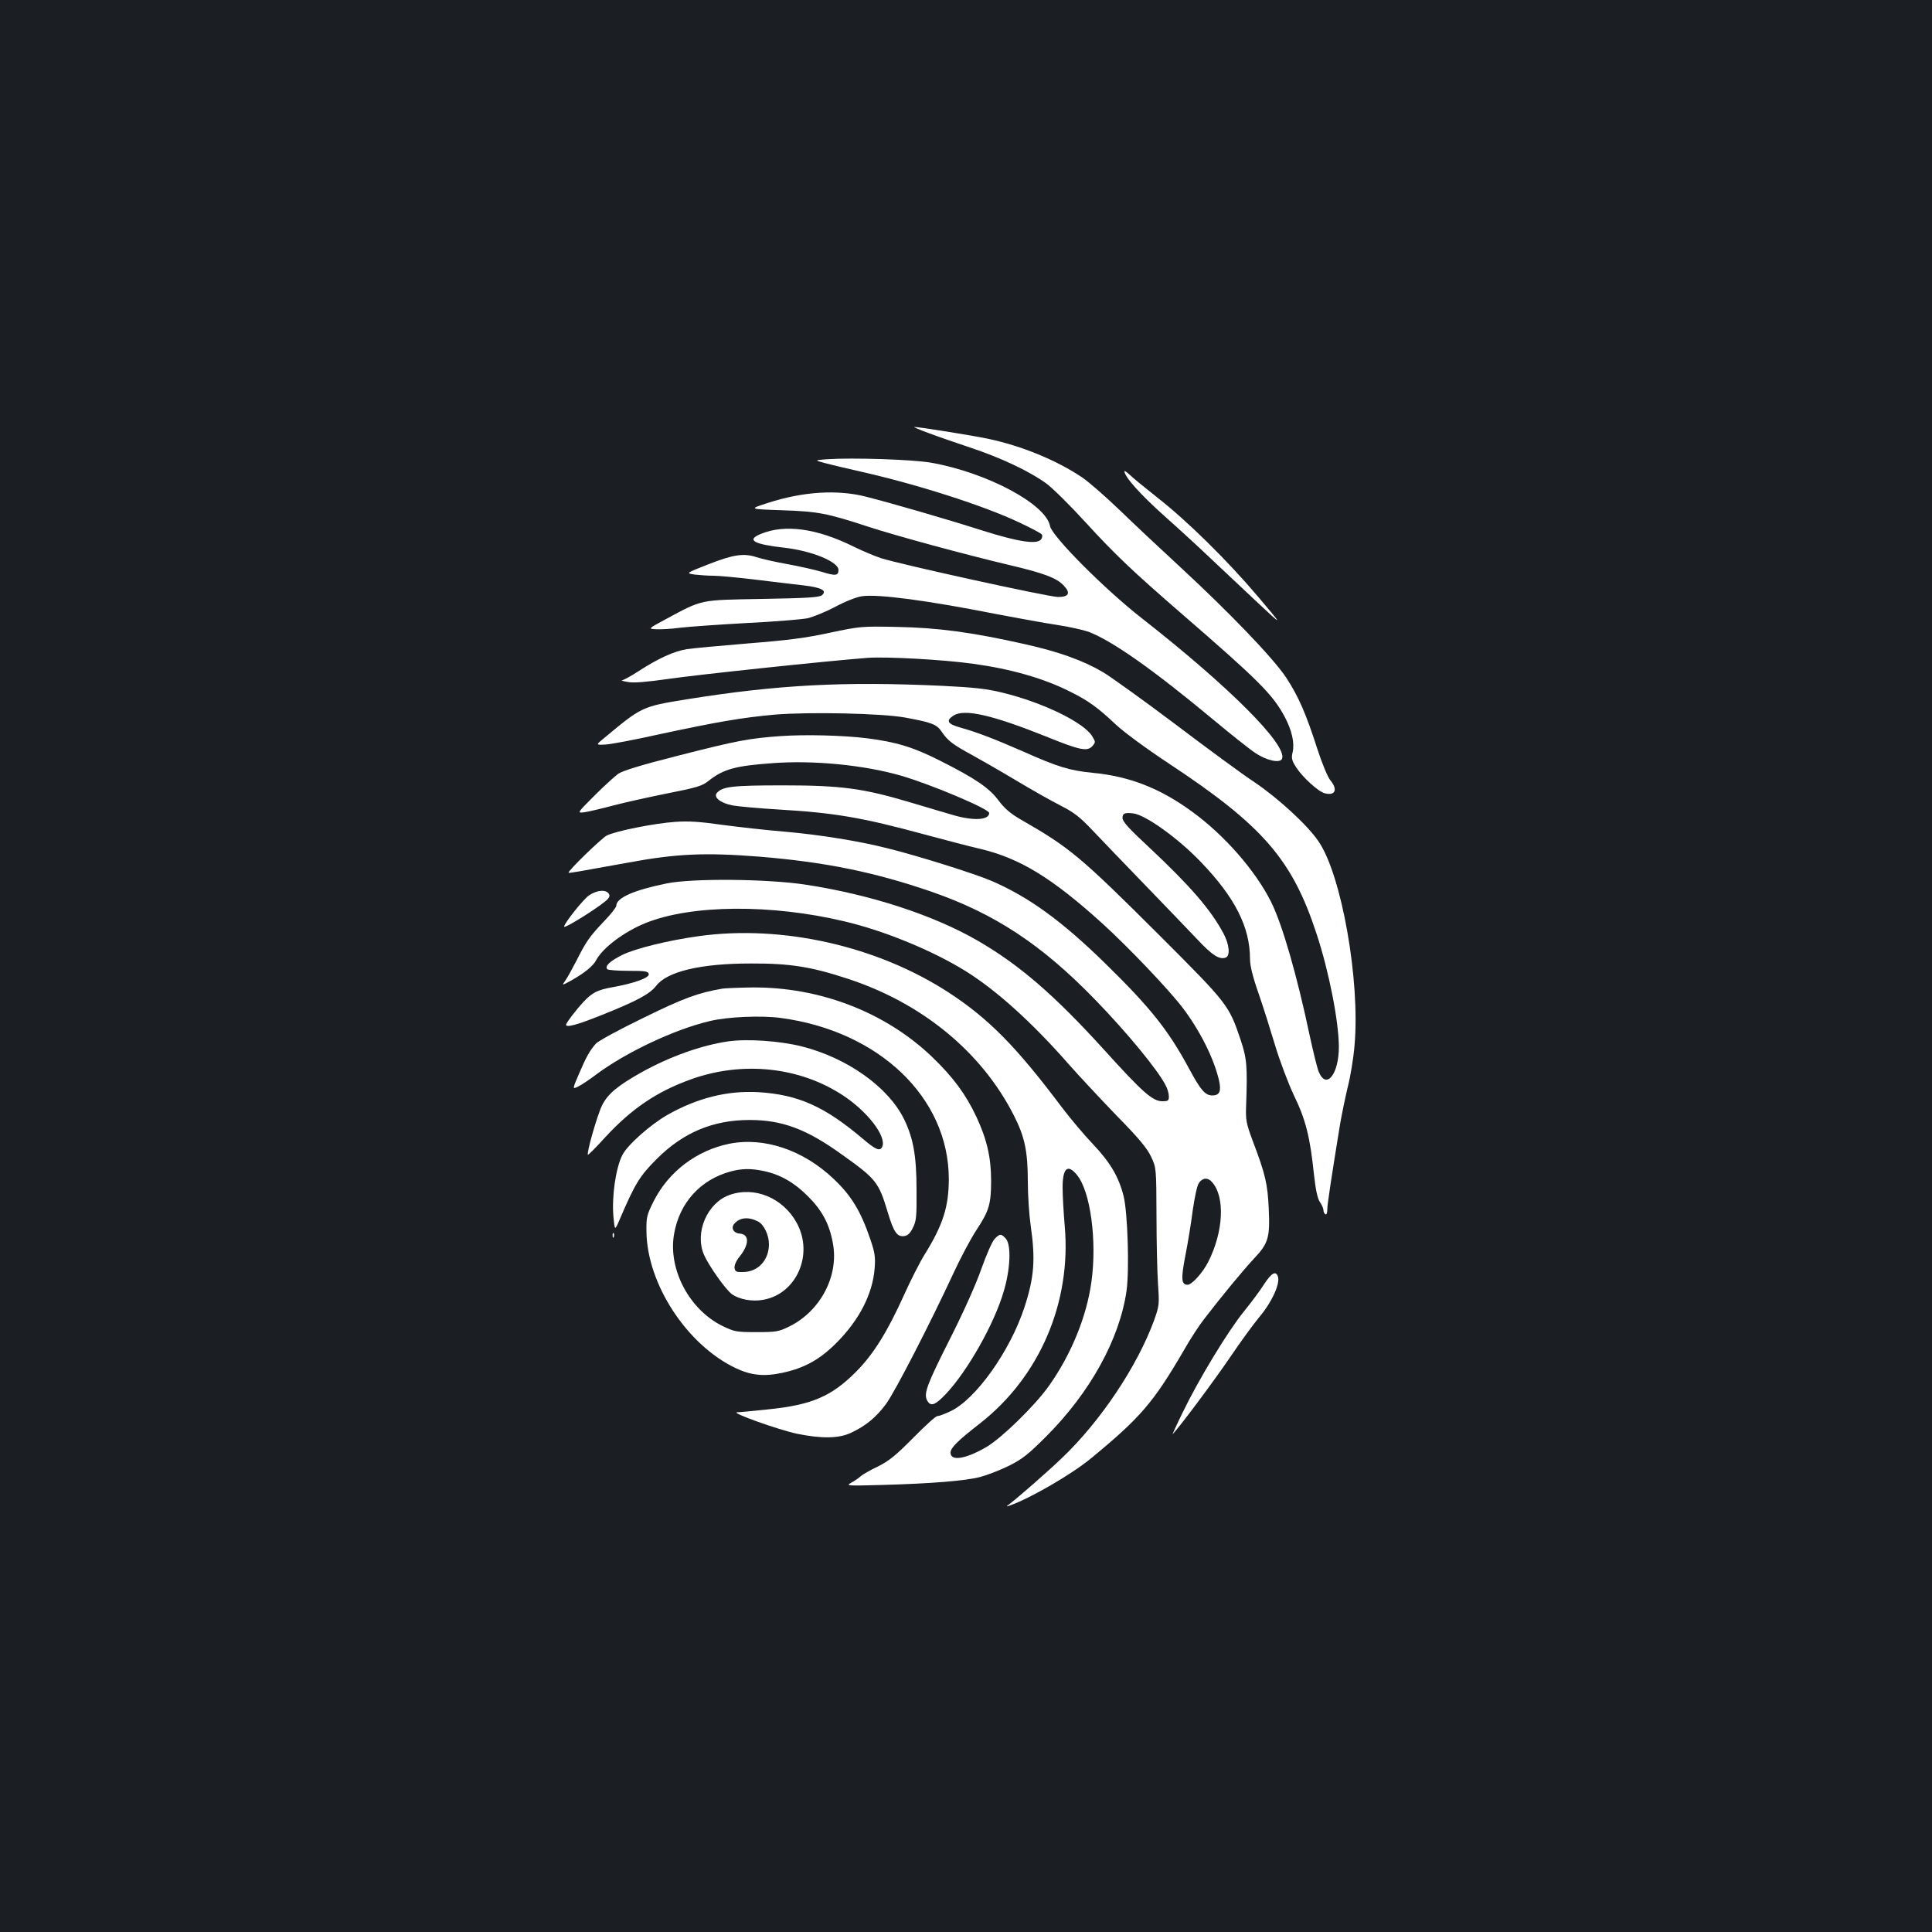<?xml version="1.0" standalone="no"?>
<!DOCTYPE svg PUBLIC "-//W3C//DTD SVG 20010904//EN"
 "http://www.w3.org/TR/2001/REC-SVG-20010904/DTD/svg10.dtd">
<svg version="1.0" xmlns="http://www.w3.org/2000/svg"
 width="1000pt" height="1000pt" viewBox="0 0 1000 1000"
 preserveAspectRatio="xMidYMid meet">
<rect width="100%" height="100%" fill="#1b1f23"/>
<g transform="translate(0,1000) scale(0.1,-0.1)"
fill="#ffffff" stroke="none">
<path d="M4805 7759 c44 -17 141 -50 215 -75 158 -52 310 -124 395 -186 34
-25 126 -116 206 -204 153 -167 243 -252 499 -474 394 -341 467 -414 529 -529
38 -72 52 -135 42 -183 -8 -32 -5 -44 18 -80 33 -51 115 -126 148 -134 54 -14
69 19 29 67 -13 15 -43 87 -67 161 -60 187 -99 275 -162 371 -67 101 -292 335
-546 570 -102 94 -245 228 -317 298 -72 69 -158 144 -190 166 -133 90 -315
165 -490 202 -86 18 -362 62 -382 61 -4 -1 29 -15 73 -31z"/>
<path d="M4280 7623 c-65 -5 -65 -5 -10 -20 30 -8 113 -28 185 -44 293 -66
639 -177 820 -263 62 -29 115 -57 118 -63 3 -5 2 -15 -3 -23 -19 -30 -115 -16
-305 44 -195 62 -472 142 -602 175 -148 38 -326 27 -508 -32 -100 -32 -100
-32 70 -38 187 -6 235 -15 445 -84 150 -49 508 -146 736 -200 178 -42 242 -66
279 -105 38 -39 28 -60 -28 -60 -49 0 -818 169 -917 201 -36 12 -99 39 -140
59 -193 96 -359 118 -483 66 -75 -31 -37 -53 123 -71 142 -16 280 -73 280
-115 0 -30 -15 -32 -86 -10 -37 11 -117 29 -178 40 -61 11 -133 27 -160 36
-67 22 -121 14 -255 -39 -112 -44 -112 -44 -65 -51 26 -3 69 -6 97 -6 28 0
125 -9 216 -20 91 -11 204 -25 251 -30 92 -11 123 -27 94 -51 -13 -11 -78 -15
-308 -19 -329 -6 -307 -1 -502 -106 -91 -49 -91 -49 -45 -51 25 -1 80 2 122 8
42 5 195 16 340 24 145 7 289 19 319 25 30 7 96 34 145 60 50 27 111 51 137
54 83 12 340 -22 703 -94 110 -21 249 -46 309 -55 59 -9 131 -25 160 -35 123
-47 332 -194 646 -455 91 -76 188 -153 217 -172 59 -40 129 -55 139 -30 27 72
-274 373 -726 727 -190 148 -465 424 -475 477 -21 114 -327 277 -615 328 -97
17 -409 27 -540 18z"/>
<path d="M5820 7561 c0 -28 79 -117 206 -231 82 -73 192 -174 244 -224 53 -50
158 -149 235 -221 139 -130 139 -130 8 25 -159 188 -368 394 -523 515 -63 50
-127 102 -142 117 -15 14 -28 23 -28 19z"/>
<path d="M4295 6725 c-123 -27 -218 -39 -420 -55 -143 -12 -287 -25 -320 -30
-67 -11 -146 -47 -250 -114 -38 -25 -77 -46 -85 -47 -8 -1 5 -5 30 -9 31 -6
96 0 210 16 150 22 821 93 1031 109 97 7 392 -9 548 -31 191 -26 363 -75 496
-142 96 -47 147 -84 238 -170 46 -43 162 -128 280 -206 484 -320 636 -495 762
-881 64 -194 114 -450 115 -583 0 -142 -65 -224 -104 -130 -8 18 -28 101 -46
183 -67 318 -143 581 -201 697 -81 162 -242 346 -409 467 -167 122 -325 183
-515 201 -120 12 -179 30 -363 112 -149 65 -235 98 -324 123 -64 18 -73 35
-33 61 56 37 202 3 479 -108 175 -71 213 -79 240 -50 17 20 17 22 0 50 -42 72
-256 176 -466 227 -81 20 -146 27 -308 35 -513 24 -854 6 -1328 -70 -228 -37
-230 -38 -420 -196 -49 -40 -49 -40 -3 -38 25 0 152 24 282 53 298 64 430 87
598 102 177 15 555 7 676 -15 141 -26 164 -35 191 -76 30 -44 56 -64 159 -120
44 -24 145 -82 225 -130 80 -48 183 -106 230 -130 69 -35 100 -59 165 -128 44
-47 166 -173 270 -281 105 -108 227 -236 272 -283 78 -83 115 -107 148 -94 23
9 18 67 -11 122 -66 125 -174 249 -386 448 -104 96 -138 134 -138 152 0 24 11
29 55 24 63 -7 231 -127 350 -251 178 -185 255 -338 255 -503 0 -34 14 -92 44
-177 24 -69 62 -190 86 -270 24 -80 67 -194 97 -258 61 -125 84 -216 104 -410
9 -80 18 -124 31 -143 10 -14 18 -33 18 -41 0 -9 5 -19 10 -22 6 -4 10 6 10
24 0 27 20 158 66 441 9 52 27 140 40 194 14 54 30 151 35 215 30 333 -67 884
-187 1057 -56 83 -210 224 -329 304 -61 40 -246 176 -411 301 -166 125 -335
246 -375 270 -104 61 -230 106 -405 145 -271 61 -449 85 -659 89 -186 4 -193
3 -350 -30z"/>
<path d="M4040 6190 c-163 -12 -220 -22 -529 -101 -190 -48 -287 -78 -311 -94
-19 -14 -75 -65 -124 -114 -90 -90 -90 -90 -50 -85 21 3 89 19 149 35 61 16
187 44 282 63 148 29 178 38 210 64 79 62 139 78 333 92 211 16 474 -10 664
-65 155 -45 456 -172 456 -193 0 -38 -85 -42 -196 -8 -44 13 -140 41 -216 64
-239 71 -353 87 -653 87 -264 0 -317 -6 -345 -40 -18 -22 20 -52 82 -64 29 -5
136 -15 238 -21 289 -17 431 -41 755 -129 99 -27 230 -61 290 -75 205 -49 370
-150 631 -386 135 -123 342 -340 416 -437 90 -119 162 -263 188 -377 12 -55 2
-76 -35 -76 -37 0 -61 28 -121 140 -108 200 -201 316 -435 545 -224 219 -395
343 -588 426 -87 37 -375 128 -536 168 -150 38 -350 70 -530 86 -99 8 -247 25
-330 36 -111 16 -173 20 -240 15 -107 -7 -311 -48 -355 -71 -28 -15 -203 -185
-197 -192 4 -3 37 3 302 51 256 48 405 54 685 32 342 -28 596 -80 890 -181
329 -114 572 -274 850 -561 162 -167 323 -362 363 -441 10 -18 17 -43 17 -58
0 -22 -4 -25 -34 -25 -50 0 -102 46 -300 265 -259 285 -439 441 -657 567 -229
132 -554 238 -889 289 -196 30 -588 34 -721 6 -167 -34 -259 -74 -259 -115 0
-8 -28 -44 -63 -80 -76 -80 -93 -105 -142 -202 -21 -41 -47 -88 -58 -104 -20
-28 -20 -28 28 -2 69 39 114 75 130 105 34 65 146 149 258 194 237 95 650 98
1028 8 205 -48 458 -152 628 -258 159 -99 345 -267 534 -483 56 -63 168 -183
249 -267 113 -115 155 -166 176 -210 27 -58 27 -58 28 -308 0 -137 4 -297 8
-355 7 -99 6 -109 -19 -180 -87 -240 -280 -529 -482 -720 -70 -67 -215 -194
-268 -235 -19 -14 -19 -15 6 -6 105 38 314 159 414 241 261 215 325 290 488
570 30 53 75 121 99 152 96 125 205 256 258 313 75 79 84 109 77 259 -6 129
-17 177 -83 351 -34 92 -37 107 -34 185 7 201 4 241 -29 339 -60 178 -66 186
-417 537 -415 414 -466 456 -722 603 -52 30 -83 57 -113 97 -48 65 -119 114
-304 207 -136 69 -227 97 -380 116 -122 15 -317 20 -445 11z m2233 -2308 c69
-76 60 -257 -19 -413 -28 -56 -85 -119 -107 -119 -33 0 -35 32 -11 154 13 66
30 171 38 234 9 63 22 125 31 138 18 28 46 31 68 6z"/>
<path d="M3048 5365 c-29 -20 -128 -144 -128 -161 0 -14 204 115 227 144 9 11
10 19 2 29 -18 20 -61 15 -101 -12z"/>
<path d="M3620 5155 c-160 -22 -331 -64 -400 -98 -64 -32 -92 -59 -76 -74 4
-4 53 -8 109 -8 87 0 102 -2 105 -17 4 -19 -76 -48 -189 -68 -78 -14 -104 -28
-150 -77 -38 -41 -89 -108 -89 -117 0 -16 57 -1 184 50 183 73 249 109 282
151 57 75 232 116 489 116 204 1 314 -17 500 -78 387 -126 695 -379 862 -707
57 -111 73 -188 73 -345 0 -70 7 -173 15 -228 25 -174 18 -266 -32 -420 -74
-227 -252 -478 -384 -540 -30 -14 -60 -25 -68 -25 -8 0 -64 -51 -125 -113 -90
-91 -125 -119 -181 -147 -38 -18 -79 -41 -90 -51 -11 -10 -33 -25 -50 -34 -28
-16 -19 -16 165 -11 248 7 425 21 503 41 34 9 100 34 147 57 72 36 101 59 195
153 228 228 380 504 416 754 15 108 6 402 -15 489 -25 100 -69 175 -159 270
-46 48 -118 134 -162 192 -235 313 -378 458 -585 593 -369 240 -859 351 -1290
292z m1953 -1235 c71 -83 106 -342 76 -556 -25 -180 -105 -376 -221 -539 -72
-101 -241 -266 -321 -314 -108 -63 -187 -76 -187 -30 0 25 36 61 153 152 308
241 473 626 438 1021 -6 70 -11 159 -11 199 0 101 26 124 73 67z"/>
<path d="M3740 4883 c-128 -22 -201 -49 -411 -152 -124 -60 -234 -120 -245
-133 -32 -36 -52 -73 -88 -158 -34 -79 -34 -79 -2 -63 17 8 58 36 90 60 155
116 407 235 590 278 90 22 267 30 368 16 508 -68 868 -412 869 -832 0 -145
-30 -239 -125 -392 -25 -40 -72 -133 -105 -206 -87 -193 -160 -311 -250 -401
-127 -128 -230 -172 -456 -195 -77 -8 -149 -15 -160 -15 -35 -2 216 -91 310
-111 127 -26 217 -25 280 5 77 36 131 81 181 149 46 62 228 416 351 681 36 78
89 177 118 221 64 97 75 133 75 253 0 121 -22 215 -76 331 -55 117 -120 205
-229 310 -242 232 -582 363 -933 360 -70 -1 -138 -4 -152 -6z"/>
<path d="M3770 4610 c-139 -20 -304 -79 -451 -161 -123 -69 -174 -112 -203
-171 -25 -51 -81 -247 -73 -255 2 -2 43 39 91 92 136 147 267 236 444 299 266
95 560 64 784 -83 127 -83 226 -211 205 -265 -11 -27 -33 -18 -98 37 -200 170
-336 231 -544 244 -160 9 -316 -30 -471 -118 -89 -51 -207 -156 -233 -208 -34
-67 -55 -214 -46 -318 7 -74 7 -74 32 -16 80 187 104 226 192 314 137 137 291
202 481 202 167 0 293 -46 475 -177 180 -128 193 -144 240 -301 31 -103 48
-127 84 -123 19 2 32 14 46 43 18 35 20 59 19 195 0 178 -17 270 -65 368 -81
165 -294 317 -530 376 -111 28 -279 40 -379 26z"/>
<path d="M3775 4080 c-168 -34 -313 -143 -391 -296 -36 -72 -39 -83 -38 -158
3 -271 208 -586 461 -707 80 -38 147 -45 241 -25 114 24 196 69 282 156 118
118 187 254 197 384 5 60 1 83 -22 151 -50 147 -99 227 -190 313 -158 150
-360 218 -540 182z m177 -141 c86 -18 158 -59 228 -129 75 -74 113 -145 131
-245 32 -169 -65 -352 -226 -431 -55 -27 -69 -29 -170 -29 -104 0 -114 2 -176
32 -172 85 -282 294 -250 476 28 161 135 280 291 323 58 16 106 17 172 3z"/>
<path d="M3776 3815 c-115 -41 -181 -193 -133 -308 24 -56 113 -183 146 -206
38 -27 104 -39 160 -29 174 30 264 235 175 398 -71 130 -218 191 -348 145z
m147 -137 c31 -16 57 -70 57 -118 0 -82 -56 -143 -133 -144 -36 -1 -42 2 -45
21 -2 14 9 38 27 60 50 63 50 114 0 118 -32 2 -47 29 -29 50 28 34 74 38 123
13z"/>
<path d="M3171 3604 c0 -11 3 -14 6 -6 3 7 2 16 -1 19 -3 4 -6 -2 -5 -13z"/>
<path d="M5147 3586 c-12 -13 -42 -82 -67 -152 -26 -76 -93 -226 -162 -362
-121 -240 -138 -285 -119 -321 18 -33 41 -25 96 33 112 118 251 363 300 531
35 116 40 242 11 274 -24 27 -32 26 -59 -3z"/>
<path d="M6543 3353 c-20 -32 -68 -96 -106 -143 -81 -100 -232 -348 -315 -520
-33 -67 -56 -118 -52 -113 42 45 216 279 297 398 56 83 123 174 148 204 68 80
113 178 99 215 -11 30 -34 16 -71 -41z"/>
</g>
</svg>
